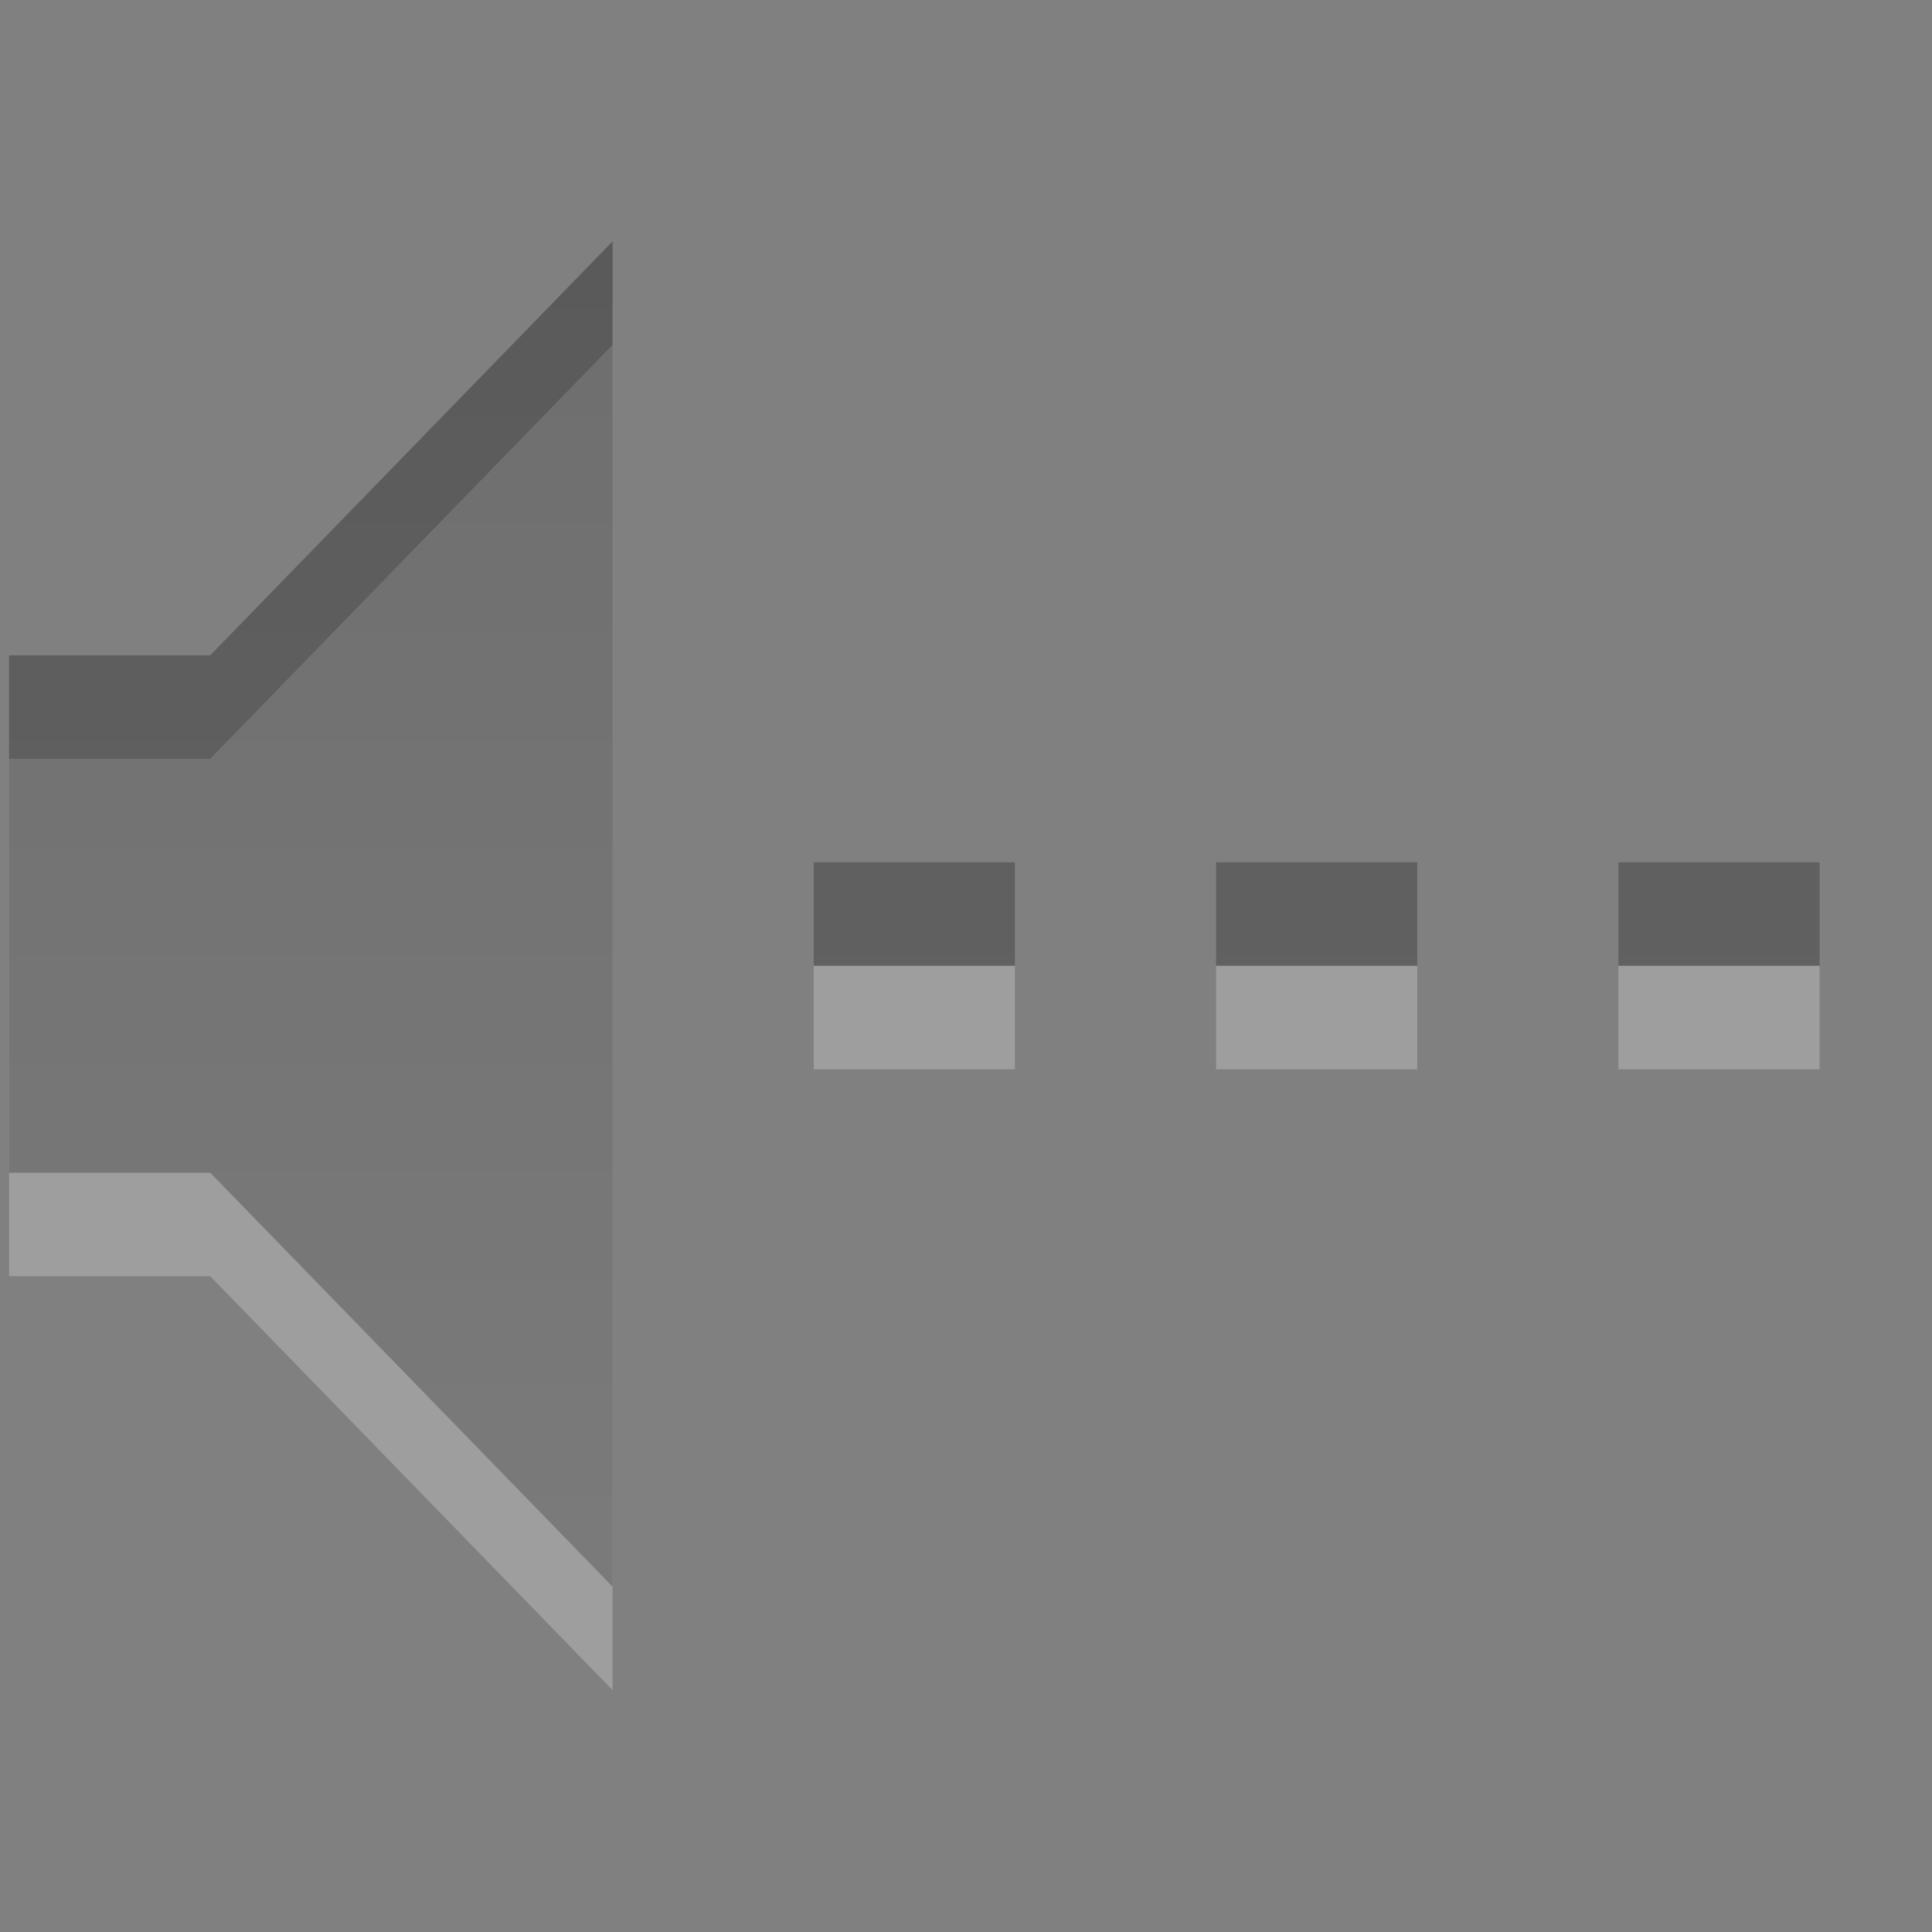 <?xml version="1.0" encoding="UTF-8" standalone="no"?>
<svg
   xmlns:dc="http://purl.org/dc/elements/1.1/"
   xmlns:cc="http://creativecommons.org/ns#"
   xmlns:rdf="http://www.w3.org/1999/02/22-rdf-syntax-ns#"
   xmlns:svg="http://www.w3.org/2000/svg"
   xmlns="http://www.w3.org/2000/svg"
   xmlns:xlink="http://www.w3.org/1999/xlink"
   id="svg4431"
   height="16"
   width="16"
   version="1.0">
  <rect width="100%" height="100%" fill="#808080" stroke="none"/>
  <defs
     id="defs4433">
    <linearGradient
       id="linearGradient3587-6-5-5">
      <stop
         offset="0"
         style="stop-color:#000000;stop-opacity:1"
         id="stop3589-9-2-3" />
      <stop
         offset="1"
         style="stop-color:#363636;stop-opacity:1"
         id="stop3591-7-4-9" />
    </linearGradient>
    <linearGradient
       y2="21"
       x2="9"
       y1="3"
       x1="9"
       gradientTransform="translate(-2,-1)"
       gradientUnits="userSpaceOnUse"
       id="linearGradient3827"
       xlink:href="#linearGradient3587-6-5-5" />
  </defs>
  <g
     id="g3760"
     transform="matrix(0.833,0,0,0.857,-1.591,-2.286)">
    <path
       style="opacity:0.24;fill:#ffffff;fill-opacity:1;fill-rule:evenodd;stroke:none"
       id="path2387-4-4"
       d="m 2,10 0,5 2,0 4,4 0,-13 -4,4 -2,0 z m 8,2 c 0.667,0 1.333,0 2,0 0,0.333 0,0.667 0,1 -0.667,0 -1.333,0 -2,0 0,-0.333 0,-0.667 0,-1 z m 8,0 c 0.667,0 1.333,0 2,0 0,0.333 0,0.667 0,1 -0.667,0 -1.333,0 -2,0 0,-0.333 0,-0.667 0,-1 z m -4,0 c 0.667,0 1.333,0 2,0 0,0.333 0,0.667 0,1 -0.667,0 -1.333,0 -2,0 0,-0.333 0,-0.667 0,-1 z" />
    <path
       style="opacity:0.32;fill:url(#linearGradient3827);fill-opacity:1;fill-rule:evenodd;stroke:none"
       id="path2387-1"
       d="m 2,9 0,5 2,0 4,4 L 8,5 4,9 2,9 z m 8,2 c 0.667,0 1.333,0 2,0 0,0.333 0,0.667 0,1 -0.667,0 -1.333,0 -2,0 0,-0.333 0,-0.667 0,-1 z m 8,0 c 0.667,0 1.333,0 2,0 0,0.333 0,0.667 0,1 -0.667,0 -1.333,0 -2,0 0,-0.333 0,-0.667 0,-1 z m -4,0 c 0.667,0 1.333,0 2,0 0,0.333 0,0.667 0,1 -0.667,0 -1.333,0 -2,0 0,-0.333 0,-0.667 0,-1 z" />
  </g>
</svg>
